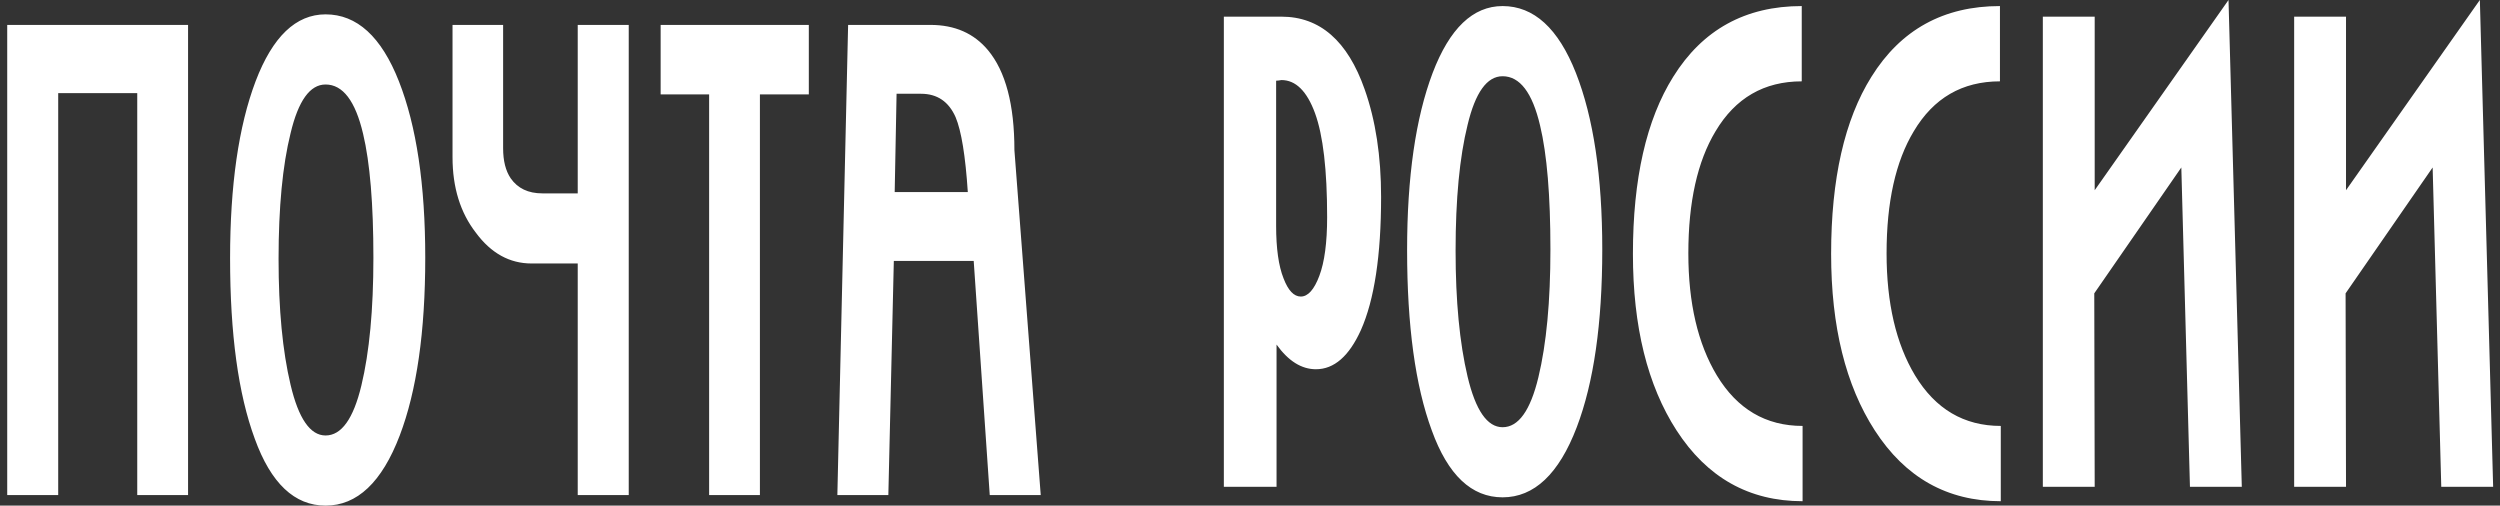 <svg width="89" height="18" viewBox="0 0 89 18" fill="none" xmlns="http://www.w3.org/2000/svg">
<rect x="0" y="0" width="89" height="18" fill="#333333" stroke="none"/>
<path fill-rule="evenodd" clip-rule="evenodd" d="M0.257 17.624V0.887H6.695V17.624H4.886V3.315H2.072V17.624H0.257ZM11.59 0.511C10.534 0.511 9.704 1.305 9.099 2.894C8.493 4.497 8.191 6.599 8.191 9.198C8.191 11.889 8.483 14.028 9.069 15.617C9.644 17.206 10.485 18 11.59 18C12.715 18 13.596 17.168 14.231 15.503C14.836 13.914 15.139 11.806 15.139 9.175C15.139 6.576 14.826 4.482 14.201 2.894C13.576 1.305 12.706 0.511 11.59 0.511ZM9.917 9.222C9.917 7.382 10.059 5.888 10.345 4.741C10.62 3.586 11.035 3.008 11.59 3.008C12.205 3.008 12.651 3.593 12.926 4.764C13.171 5.789 13.293 7.26 13.293 9.175C13.293 11.023 13.151 12.539 12.865 13.724C12.581 14.91 12.155 15.503 11.59 15.503C11.045 15.503 10.629 14.902 10.345 13.702C10.059 12.501 9.917 11.007 9.917 9.221V9.222ZM20.567 0.887H22.383V17.624H20.567V9.38H18.924C18.143 9.38 17.483 9.016 16.943 8.287C16.388 7.572 16.11 6.675 16.11 5.596V0.887H17.911V5.277C17.911 5.725 18.001 6.082 18.181 6.348C18.431 6.706 18.806 6.884 19.306 6.884H20.567V0.887ZM27.053 17.624H25.245V3.361H23.519V0.887H28.794V3.361H27.053V17.624ZM30.192 0.887H33.126C33.992 0.887 34.674 1.188 35.174 1.788C35.8 2.541 36.113 3.726 36.113 5.345L37.05 17.624H35.235L34.664 9.289H31.82L31.625 17.624H29.81L30.193 0.887H30.192ZM31.851 6.838H34.454C34.369 5.546 34.224 4.657 34.019 4.17C33.774 3.616 33.364 3.338 32.789 3.338H31.918L31.851 6.838ZM43.569 17.329V0.593H45.618C46.988 0.593 47.976 1.455 48.582 3.181C48.972 4.283 49.167 5.56 49.167 7.011C49.167 9.094 48.927 10.675 48.447 11.754C48.026 12.681 47.494 13.145 46.848 13.145C46.333 13.145 45.865 12.852 45.445 12.267V17.329H43.569ZM45.43 2.873V8.037C45.43 8.843 45.518 9.466 45.693 9.907C45.858 10.341 46.063 10.557 46.308 10.557C46.563 10.557 46.783 10.312 46.968 9.821C47.153 9.332 47.246 8.635 47.246 7.73C47.246 6.05 47.102 4.817 46.815 4.03C46.527 3.244 46.128 2.85 45.618 2.85C45.556 2.863 45.493 2.87 45.43 2.873ZM53.492 0.216C52.436 0.216 51.606 1.011 51.001 2.599C50.395 4.203 50.093 6.304 50.093 8.904C50.093 11.595 50.385 13.734 50.971 15.322C51.546 16.911 52.386 17.705 53.492 17.705C54.617 17.705 55.498 16.873 56.133 15.208C56.738 13.62 57.041 11.511 57.041 8.881C57.041 6.282 56.728 4.188 56.103 2.599C55.477 1.011 54.607 0.216 53.492 0.216ZM51.819 8.927C51.819 7.087 51.961 5.594 52.246 4.446C52.522 3.291 52.937 2.714 53.492 2.714C54.107 2.714 54.553 3.299 54.827 4.47C55.073 5.495 55.195 6.966 55.195 8.881C55.195 10.728 55.053 12.244 54.767 13.43C54.482 14.616 54.057 15.209 53.492 15.209C52.947 15.209 52.531 14.608 52.246 13.408C51.961 12.206 51.819 10.713 51.819 8.927ZM60.105 9.018C60.105 10.789 60.443 12.237 61.118 13.362C61.844 14.563 62.861 15.163 64.172 15.163V17.843C62.266 17.843 60.771 17.002 59.685 15.322C58.65 13.719 58.132 11.625 58.132 9.041C58.132 6.365 58.61 4.264 59.565 2.736C60.611 1.056 62.136 0.216 64.142 0.216V2.896C62.802 2.896 61.779 3.488 61.073 4.674C60.428 5.746 60.105 7.194 60.105 9.018ZM67.162 9.018C67.162 10.789 67.499 12.237 68.174 13.362C68.9 14.563 69.918 15.163 71.228 15.163V17.843C69.323 17.843 67.827 17.002 66.742 15.322C65.706 13.719 65.188 11.625 65.188 9.041C65.188 6.365 65.666 4.264 66.621 2.736C67.667 1.056 69.192 0.216 71.198 0.216V2.896C69.858 2.896 68.835 3.488 68.13 4.674C67.484 5.746 67.162 7.194 67.162 9.018ZM79.335 0L79.808 17.329H77.962L77.655 5.962L74.556 10.443L74.571 17.329H72.725V0.593H74.571V6.772L79.335 0ZM88.283 0L88.756 17.329H86.909L86.602 5.962L83.503 10.443L83.518 17.329H81.672V0.593H83.518V6.772L88.282 0H88.283Z" fill="white"/>
</svg>
